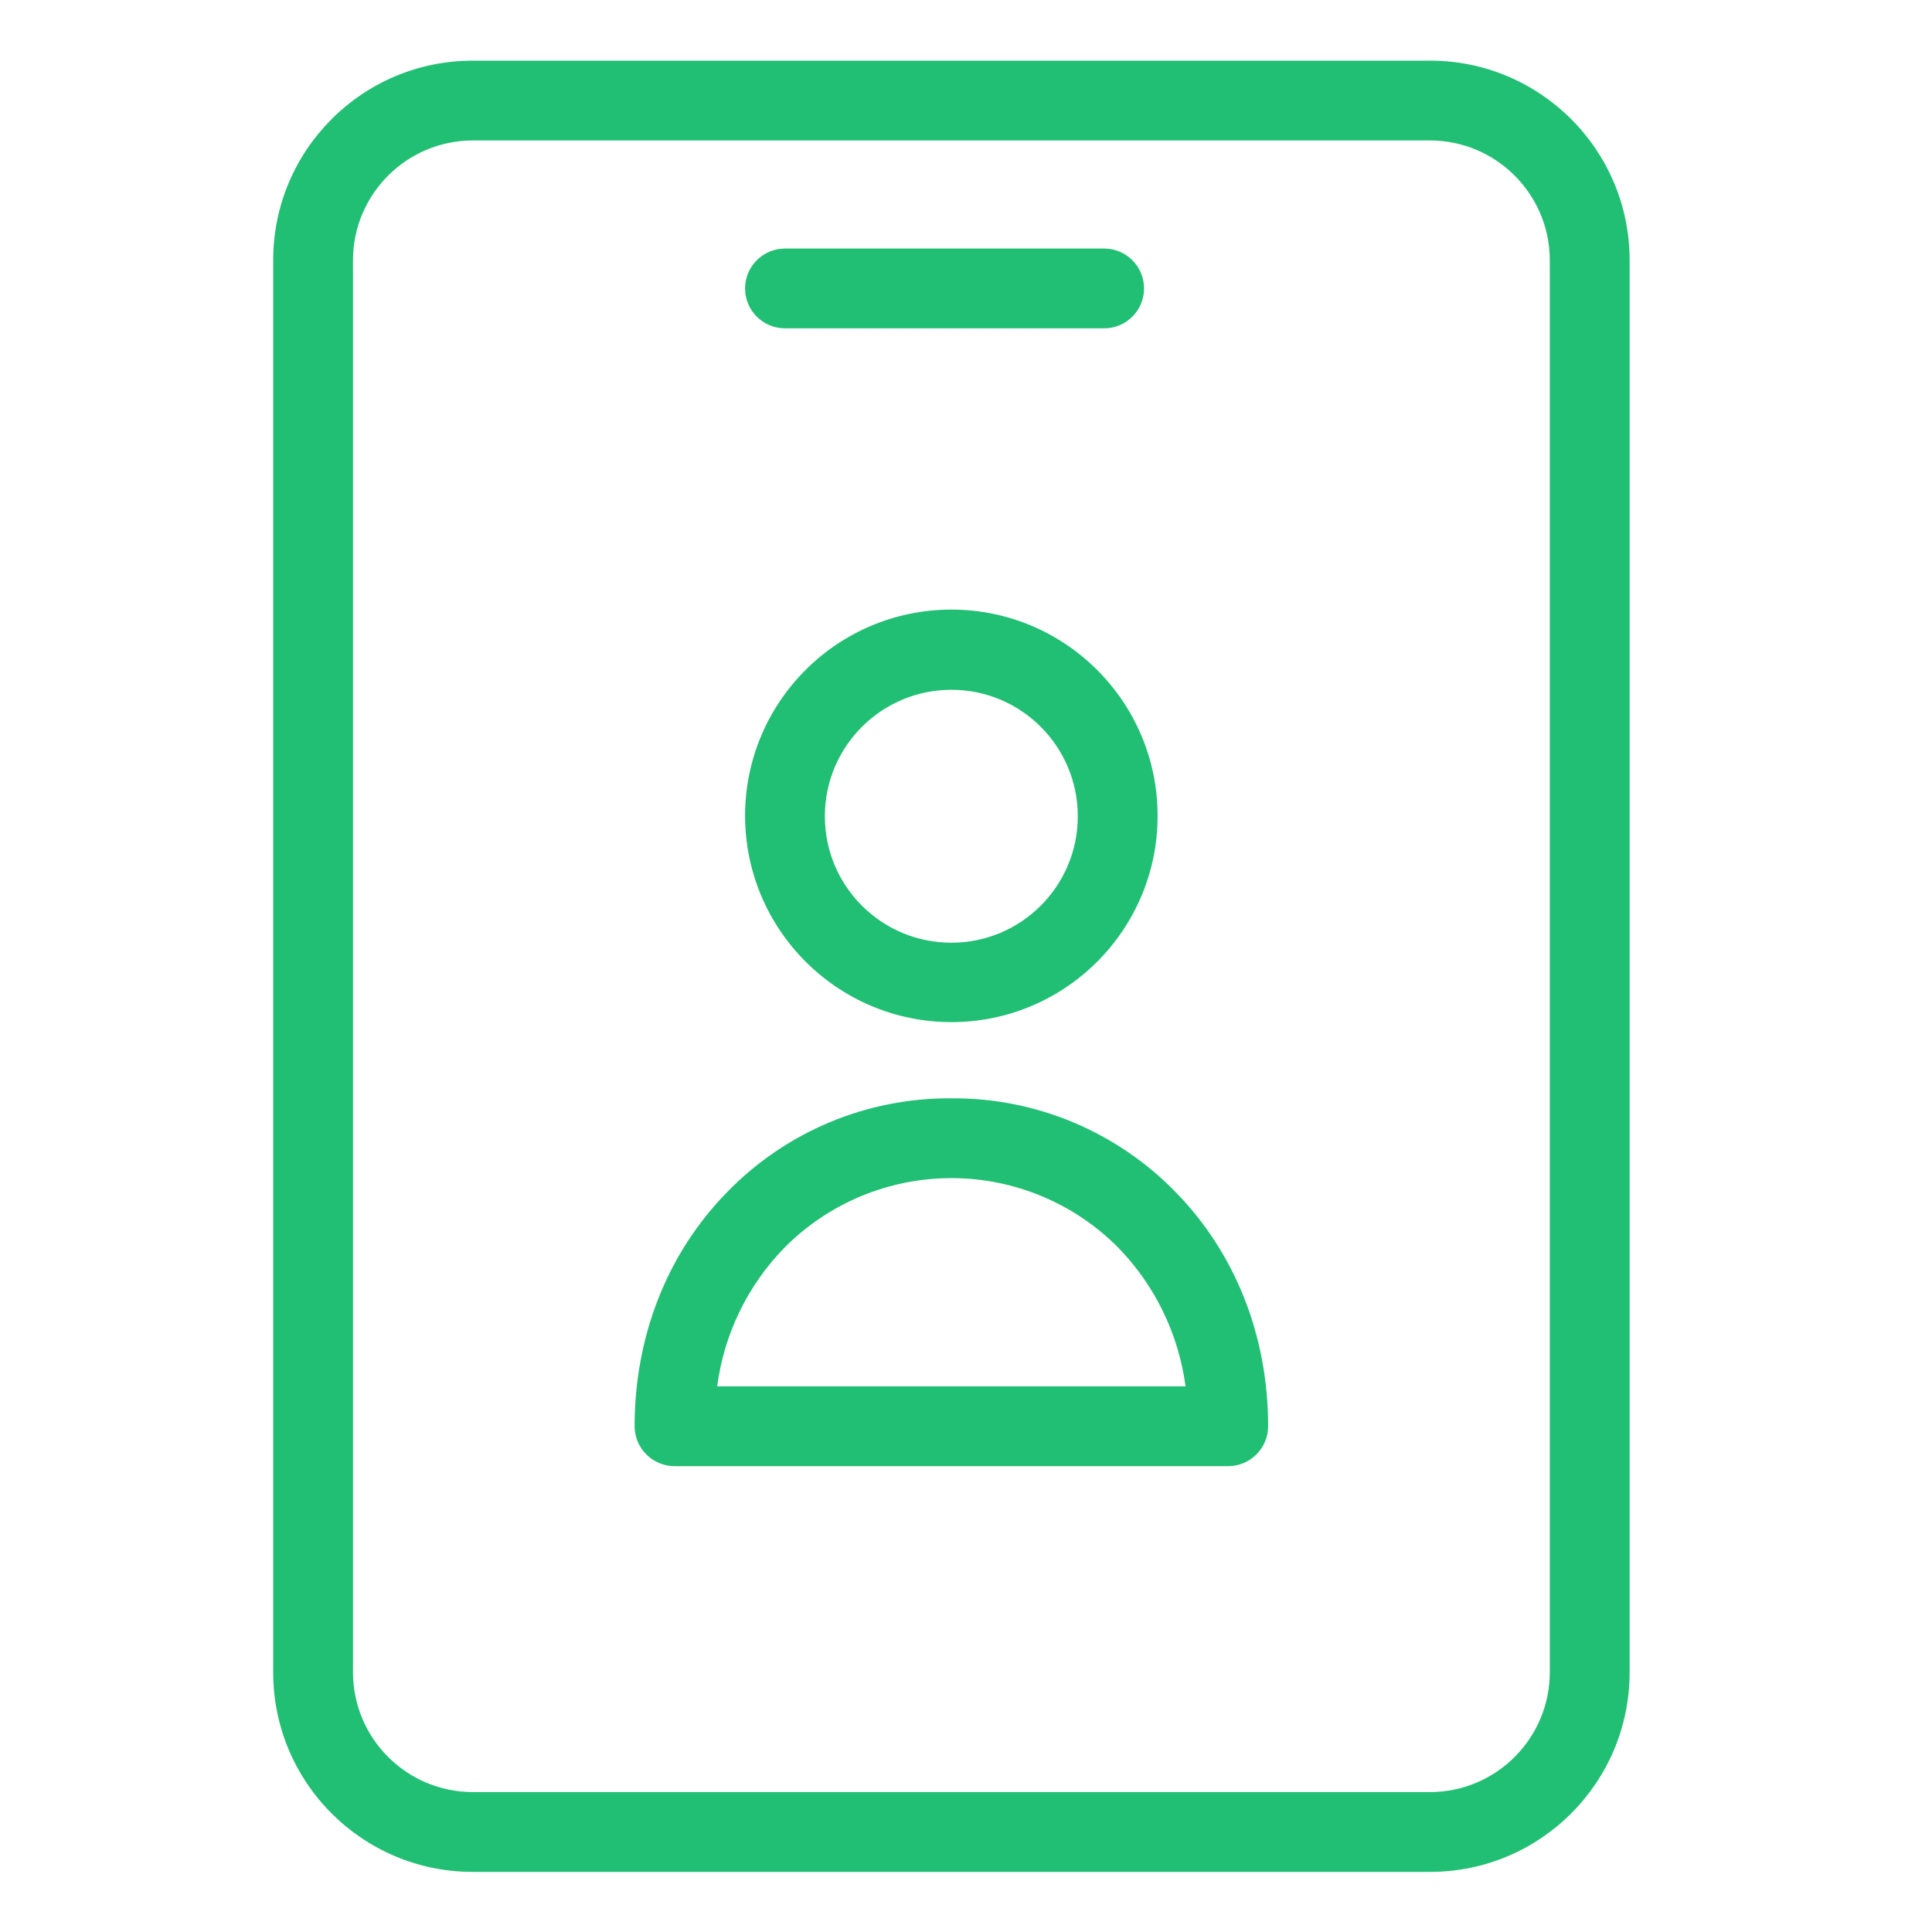 <svg xmlns="http://www.w3.org/2000/svg" width="57" height="57" fill="none" viewBox="0 0 57 57">
    <path fill="#21BF73" d="M28.068 30.156c3.36 0 6.085-2.725 6.085-6.086 0-3.36-2.724-6.085-6.085-6.085-3.362 0-6.086 2.725-6.086 6.085.005 3.36 2.726 6.081 6.086 6.086zm0-9.805c2.06 0 3.73 1.67 3.73 3.731 0 2.06-1.67 3.731-3.73 3.731-2.061 0-3.732-1.67-3.732-3.73 0-2.061 1.671-3.731 3.732-3.732zM28.068 32.404c-2.49-.019-4.879.98-6.615 2.766-1.765 1.8-2.73 4.249-2.73 6.91.002.648.527 1.174 1.177 1.176h16.337c.65-.002 1.175-.528 1.177-1.177 0-2.66-.965-5.108-2.731-6.91-1.736-1.784-4.125-2.784-6.615-2.765zm-6.909 8.498c.201-1.539.895-2.971 1.978-4.084 1.302-1.318 3.078-2.06 4.931-2.06 1.853 0 3.63.742 4.932 2.06 1.08 1.114 1.773 2.546 1.977 4.084H21.16z"/>
    <path fill="#21BF73" d="M42.194 1.79h-28.25c-3.249 0-5.883 2.635-5.884 5.884v41.668c0 3.25 2.635 5.883 5.885 5.885h28.249c3.25-.002 5.883-2.636 5.885-5.885V7.674c-.002-3.25-2.636-5.883-5.885-5.885zm3.53 47.552c-.005 1.947-1.583 3.525-3.53 3.53h-28.25c-1.947-.005-3.525-1.583-3.53-3.53V7.674c.005-1.947 1.583-3.525 3.53-3.53h28.25c1.947.005 3.525 1.583 3.53 3.53v41.668z"/>
    <path fill="#21BF73" d="M23.16 9.687h9.416c.65 0 1.177-.527 1.177-1.177s-.527-1.177-1.177-1.177H23.16c-.65 0-1.178.527-1.178 1.177s.527 1.177 1.178 1.177z"/>
</svg>
